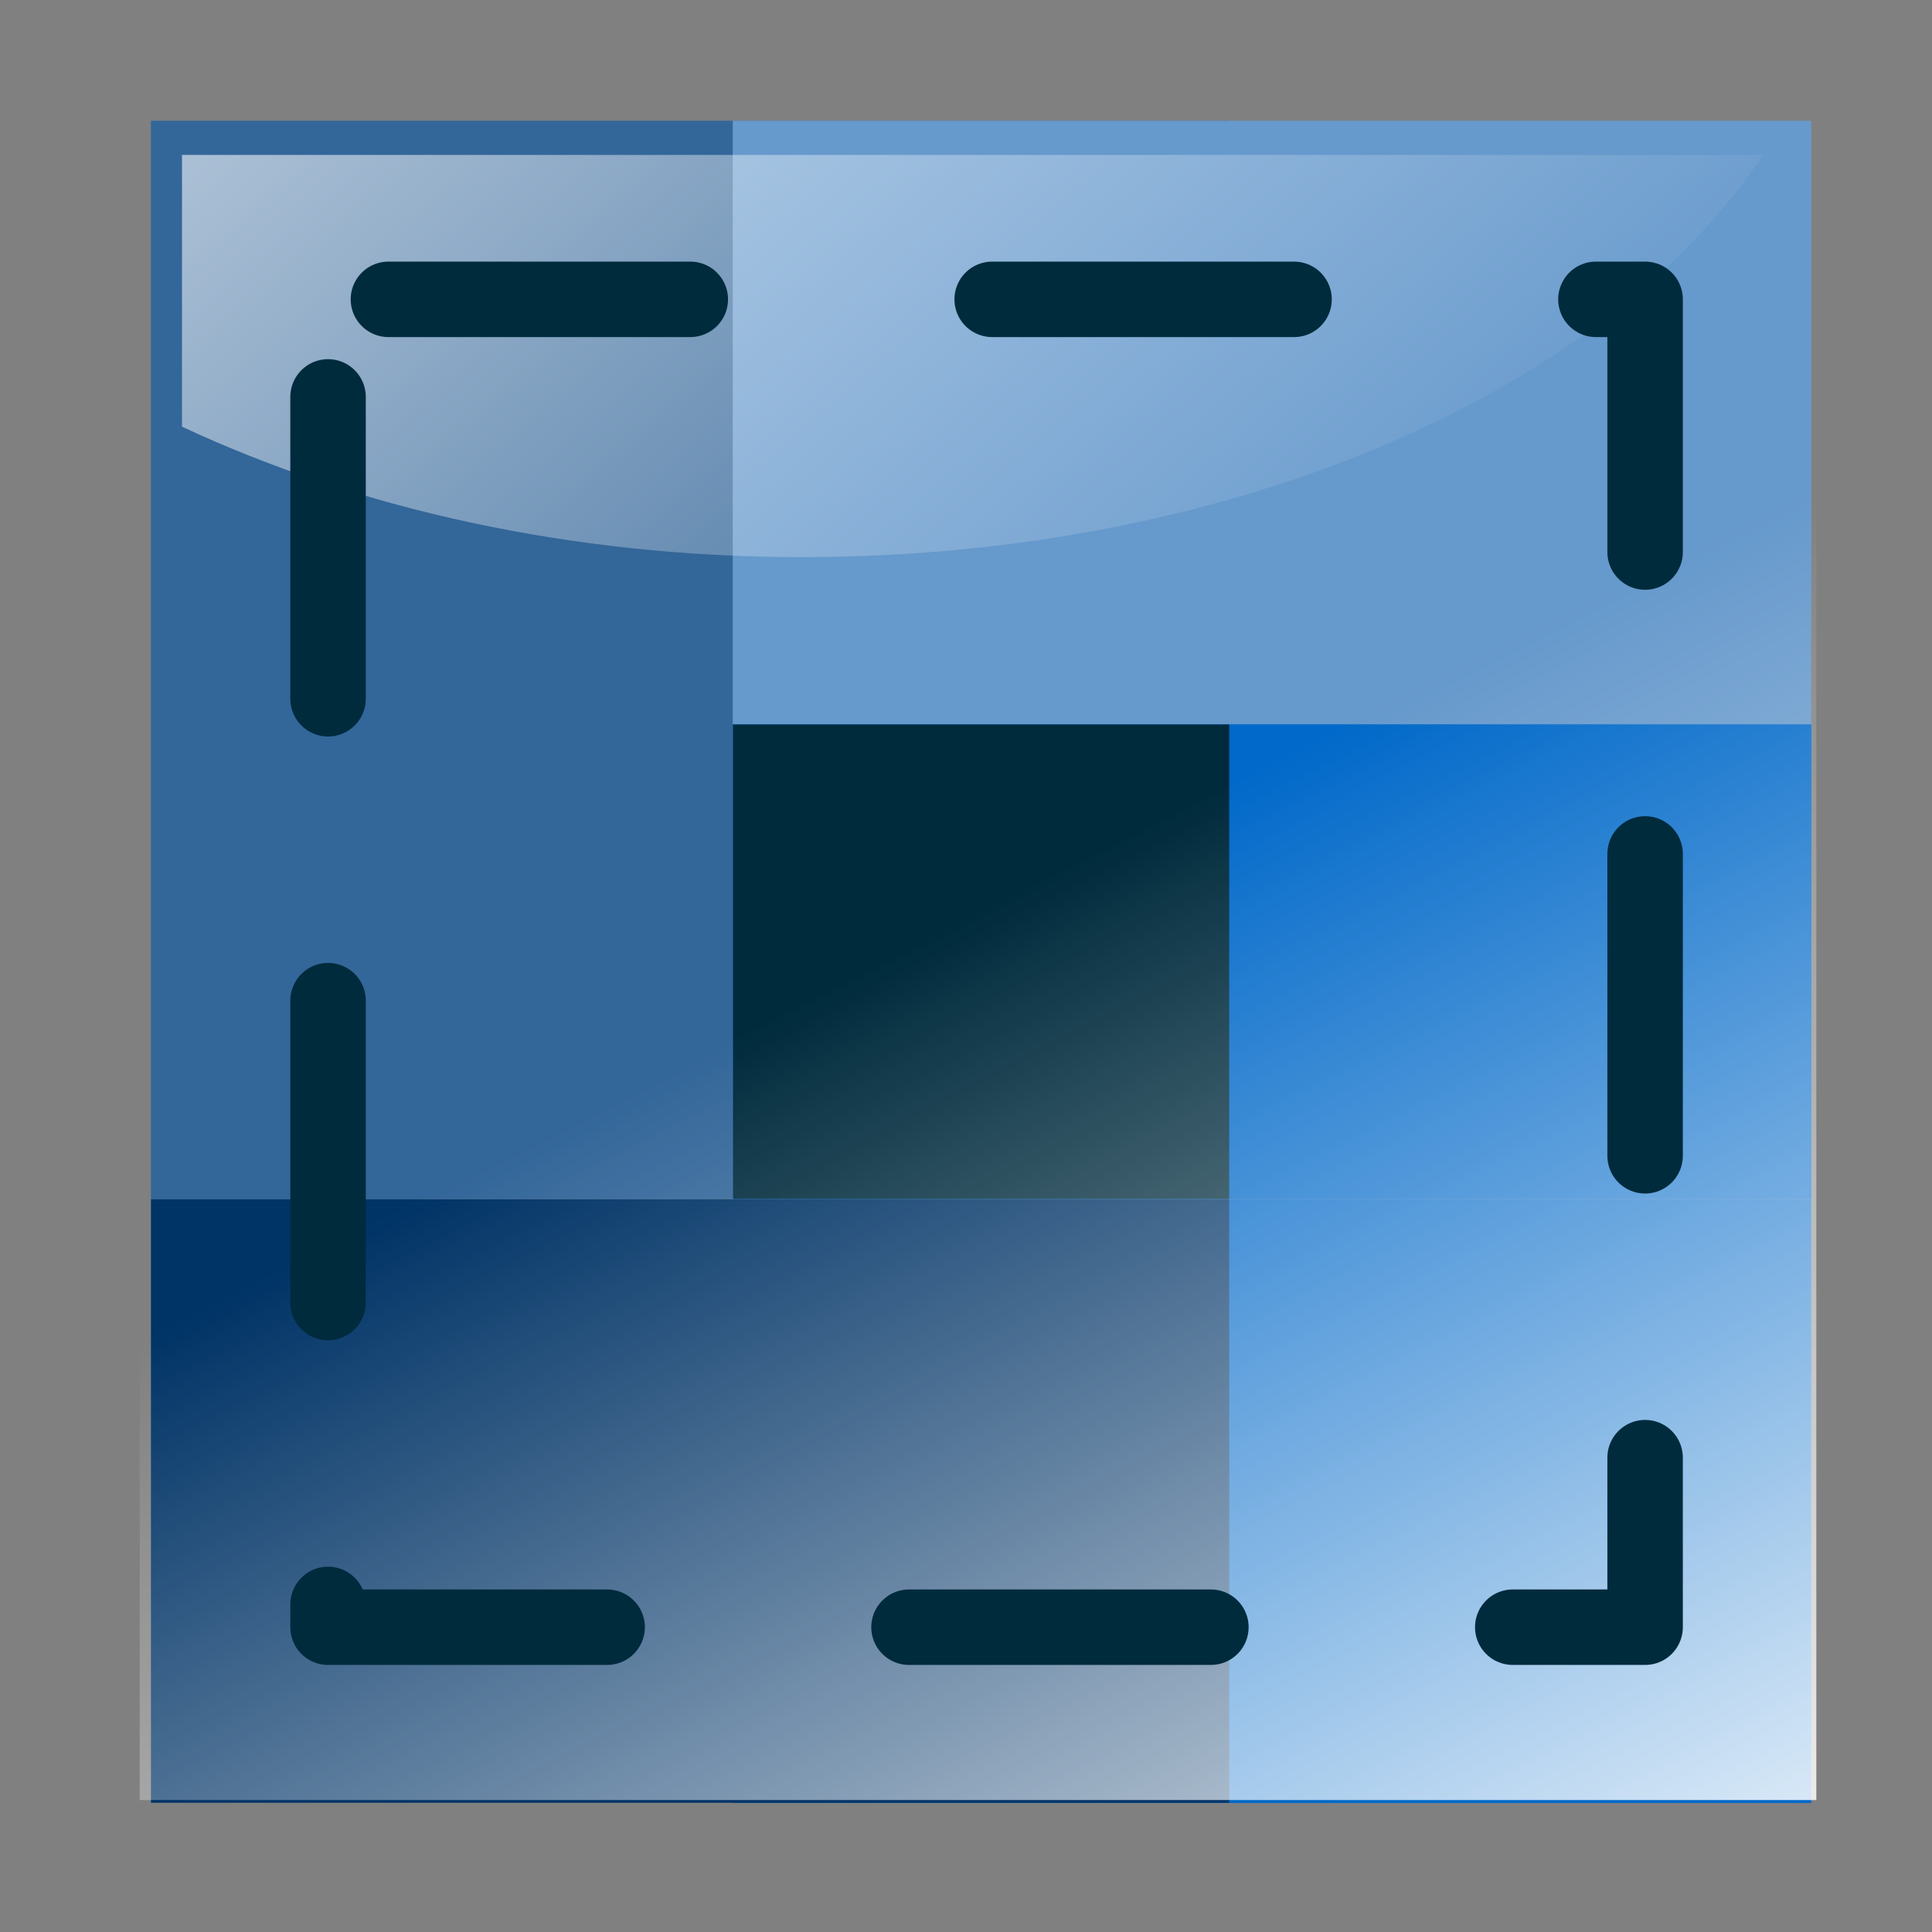 <?xml version="1.0" encoding="UTF-8" standalone="no"?>
<!-- Created with Inkscape (http://www.inkscape.org/) -->
<svg
   xmlns:dc="http://purl.org/dc/elements/1.1/"
   xmlns:cc="http://web.resource.org/cc/"
   xmlns:rdf="http://www.w3.org/1999/02/22-rdf-syntax-ns#"
   xmlns:svg="http://www.w3.org/2000/svg"
   xmlns="http://www.w3.org/2000/svg"
   xmlns:xlink="http://www.w3.org/1999/xlink"
   xmlns:sodipodi="http://sodipodi.sourceforge.net/DTD/sodipodi-0.dtd"
   xmlns:inkscape="http://www.inkscape.org/namespaces/inkscape"
   width="64px"
   height="64px"
   id="svg2160"
   sodipodi:version="0.32"
   inkscape:version="0.45.1"
   sodipodi:docbase="/Users/filipe/hawk/src/HawkGUI/images"
   sodipodi:docname="stitch.svg"
   inkscape:output_extension="org.inkscape.output.svg.inkscape"
   inkscape:export-filename="/Users/filipe/hawk/src/HawkGUI/images/stitch.png"
   inkscape:export-xdpi="90.690002"
   inkscape:export-ydpi="90.690002">
  <rect width="100%" height="100%" fill="#808080" stroke="none"/>
  <defs
     id="defs2162">
    <linearGradient
       id="linearGradient3216">
      <stop
         id="stop3218"
         offset="0"
         style="stop-color:#ffffff;stop-opacity:0" />
      <stop
         id="stop3220"
         offset="1"
         style="stop-color:#ffffff;stop-opacity:0;" />
    </linearGradient>
    <linearGradient
       id="linearGradient3193">
      <stop
         style="stop-color:#ffffff;stop-opacity:1;"
         offset="0"
         id="stop3195" />
      <stop
         style="stop-color:#ffffff;stop-opacity:0;"
         offset="1"
         id="stop3197" />
    </linearGradient>
    <linearGradient
       inkscape:collect="always"
       xlink:href="#linearGradient3193"
       id="linearGradient3214"
       x1="16.898"
       y1="-19.525"
       x2="34.844"
       y2="16.951"
       gradientUnits="userSpaceOnUse"
       gradientTransform="matrix(1.079,0,0,1.92,0.635,-4.23)" />
    <linearGradient
       inkscape:collect="always"
       xlink:href="#linearGradient3193"
       id="linearGradient3222"
       gradientUnits="userSpaceOnUse"
       x1="60.753"
       y1="75.286"
       x2="36.645"
       y2="28.373"
       gradientTransform="matrix(0.874,0,0,0.868,4.179,3.63)" />
  </defs>
  <sodipodi:namedview
     id="base"
     pagecolor="#ffffff"
     bordercolor="#666666"
     borderopacity="1.0"
     inkscape:pageopacity="0.0"
     inkscape:pageshadow="2"
     inkscape:zoom="3.8890873"
     inkscape:cx="32"
     inkscape:cy="34.451499"
     inkscape:current-layer="layer1"
     showgrid="true"
     inkscape:document-units="px"
     inkscape:grid-bbox="true"
     inkscape:window-width="697"
     inkscape:window-height="612"
     inkscape:window-x="181"
     inkscape:window-y="150" />
  <g
     id="layer1"
     inkscape:label="Layer 1"
     inkscape:groupmode="layer">
    <rect
       style="opacity:1;fill:#0169c9;fill-opacity:1;stroke:none;stroke-width:1;stroke-linecap:round;stroke-linejoin:round;stroke-miterlimit:4;stroke-dasharray:3, 3;stroke-dashoffset:0;stroke-opacity:1"
       id="rect3158"
       width="35.727"
       height="35.727"
       x="24.273"
       y="24"
       ry="0" />
    <path
       style="opacity:1;fill:#003366;fill-opacity:1;stroke:none;stroke-width:1;stroke-linecap:round;stroke-linejoin:round;stroke-miterlimit:4;stroke-dasharray:3, 3;stroke-dashoffset:0;stroke-opacity:1"
       d="M 5 39.719 L 5 59.719 L 40.719 59.719 L 40.719 39.719 L 5 39.719 z "
       id="rect3160" />
    <rect
       style="opacity:1;fill:#336699;fill-opacity:1;stroke:none;stroke-width:1;stroke-linecap:round;stroke-linejoin:round;stroke-miterlimit:4;stroke-dasharray:3, 3;stroke-dashoffset:0;stroke-opacity:1"
       id="rect3154"
       width="35.727"
       height="35.727"
       x="5"
       y="4"
       ry="0" />
    <rect
       ry="0"
       y="4"
       x="24.273"
       height="35.727"
       width="35.727"
       id="rect3156"
       style="opacity:1;fill:#6699cc;fill-opacity:1;stroke:none;stroke-width:1;stroke-linecap:round;stroke-linejoin:round;stroke-miterlimit:4;stroke-dasharray:3, 3;stroke-dashoffset:0;stroke-opacity:1" />
    <path
       style="opacity:1;fill:#0169c9;fill-opacity:1;stroke:none;stroke-width:1;stroke-linecap:round;stroke-linejoin:round;stroke-miterlimit:4;stroke-dasharray:3, 3;stroke-dashoffset:0;stroke-opacity:1"
       d="M 24.281 24 L 24.281 39.719 L 60 39.719 L 60 24 L 24.281 24 z "
       id="rect3164" />
    <path
       id="path3171"
       d="M 24.281 24 L 24.281 39.719 L 60 39.719 L 60 24 L 24.281 24 z "
       style="opacity:1;fill:#0169c9;fill-opacity:1;stroke:none;stroke-width:1;stroke-linecap:round;stroke-linejoin:round;stroke-miterlimit:4;stroke-dasharray:3, 3;stroke-dashoffset:0;stroke-opacity:1" />
    <path
       style="opacity:1;fill:#002b3d;fill-opacity:1;stroke:none;stroke-width:1;stroke-linecap:round;stroke-linejoin:round;stroke-miterlimit:4;stroke-dasharray:3, 3;stroke-dashoffset:0;stroke-opacity:1"
       d="M 24.281 24 L 24.281 39.719 L 40.719 39.719 L 40.719 24 L 24.281 24 z "
       id="rect3173" />
    <path
       style="opacity:1;fill:url(#linearGradient3214);fill-opacity:1;stroke:none;stroke-width:2.5;stroke-linecap:round;stroke-linejoin:round;stroke-miterlimit:4;stroke-dasharray:10, 10;stroke-dashoffset:18;stroke-opacity:1"
       d="M 6.029,5.132 L 6.029,14.134 C 11.776,16.822 18.85,18.455 26.556,18.455 C 40.884,18.455 53.185,12.958 58.409,5.132 L 6.029,5.132 z "
       id="path3201" />
    <rect
       style="opacity:1;fill:url(#linearGradient3222);fill-opacity:1;stroke:none;stroke-width:2.5;stroke-linecap:round;stroke-linejoin:round;stroke-miterlimit:4;stroke-dasharray:10, 10;stroke-dashoffset:18;stroke-opacity:1"
       id="rect3191"
       width="55.54"
       height="55.797"
       x="4.628"
       y="3.832" />
    <rect
       style="opacity:1;fill:none;fill-opacity:1;stroke:#002b3d;stroke-width:2.5;stroke-linecap:round;stroke-linejoin:round;stroke-miterlimit:4;stroke-dasharray:10,10;stroke-dashoffset:18;stroke-opacity:1"
       id="rect3187"
       width="43.629"
       height="43.987"
       x="10.867"
       y="9.916" />
  </g>
</svg>
